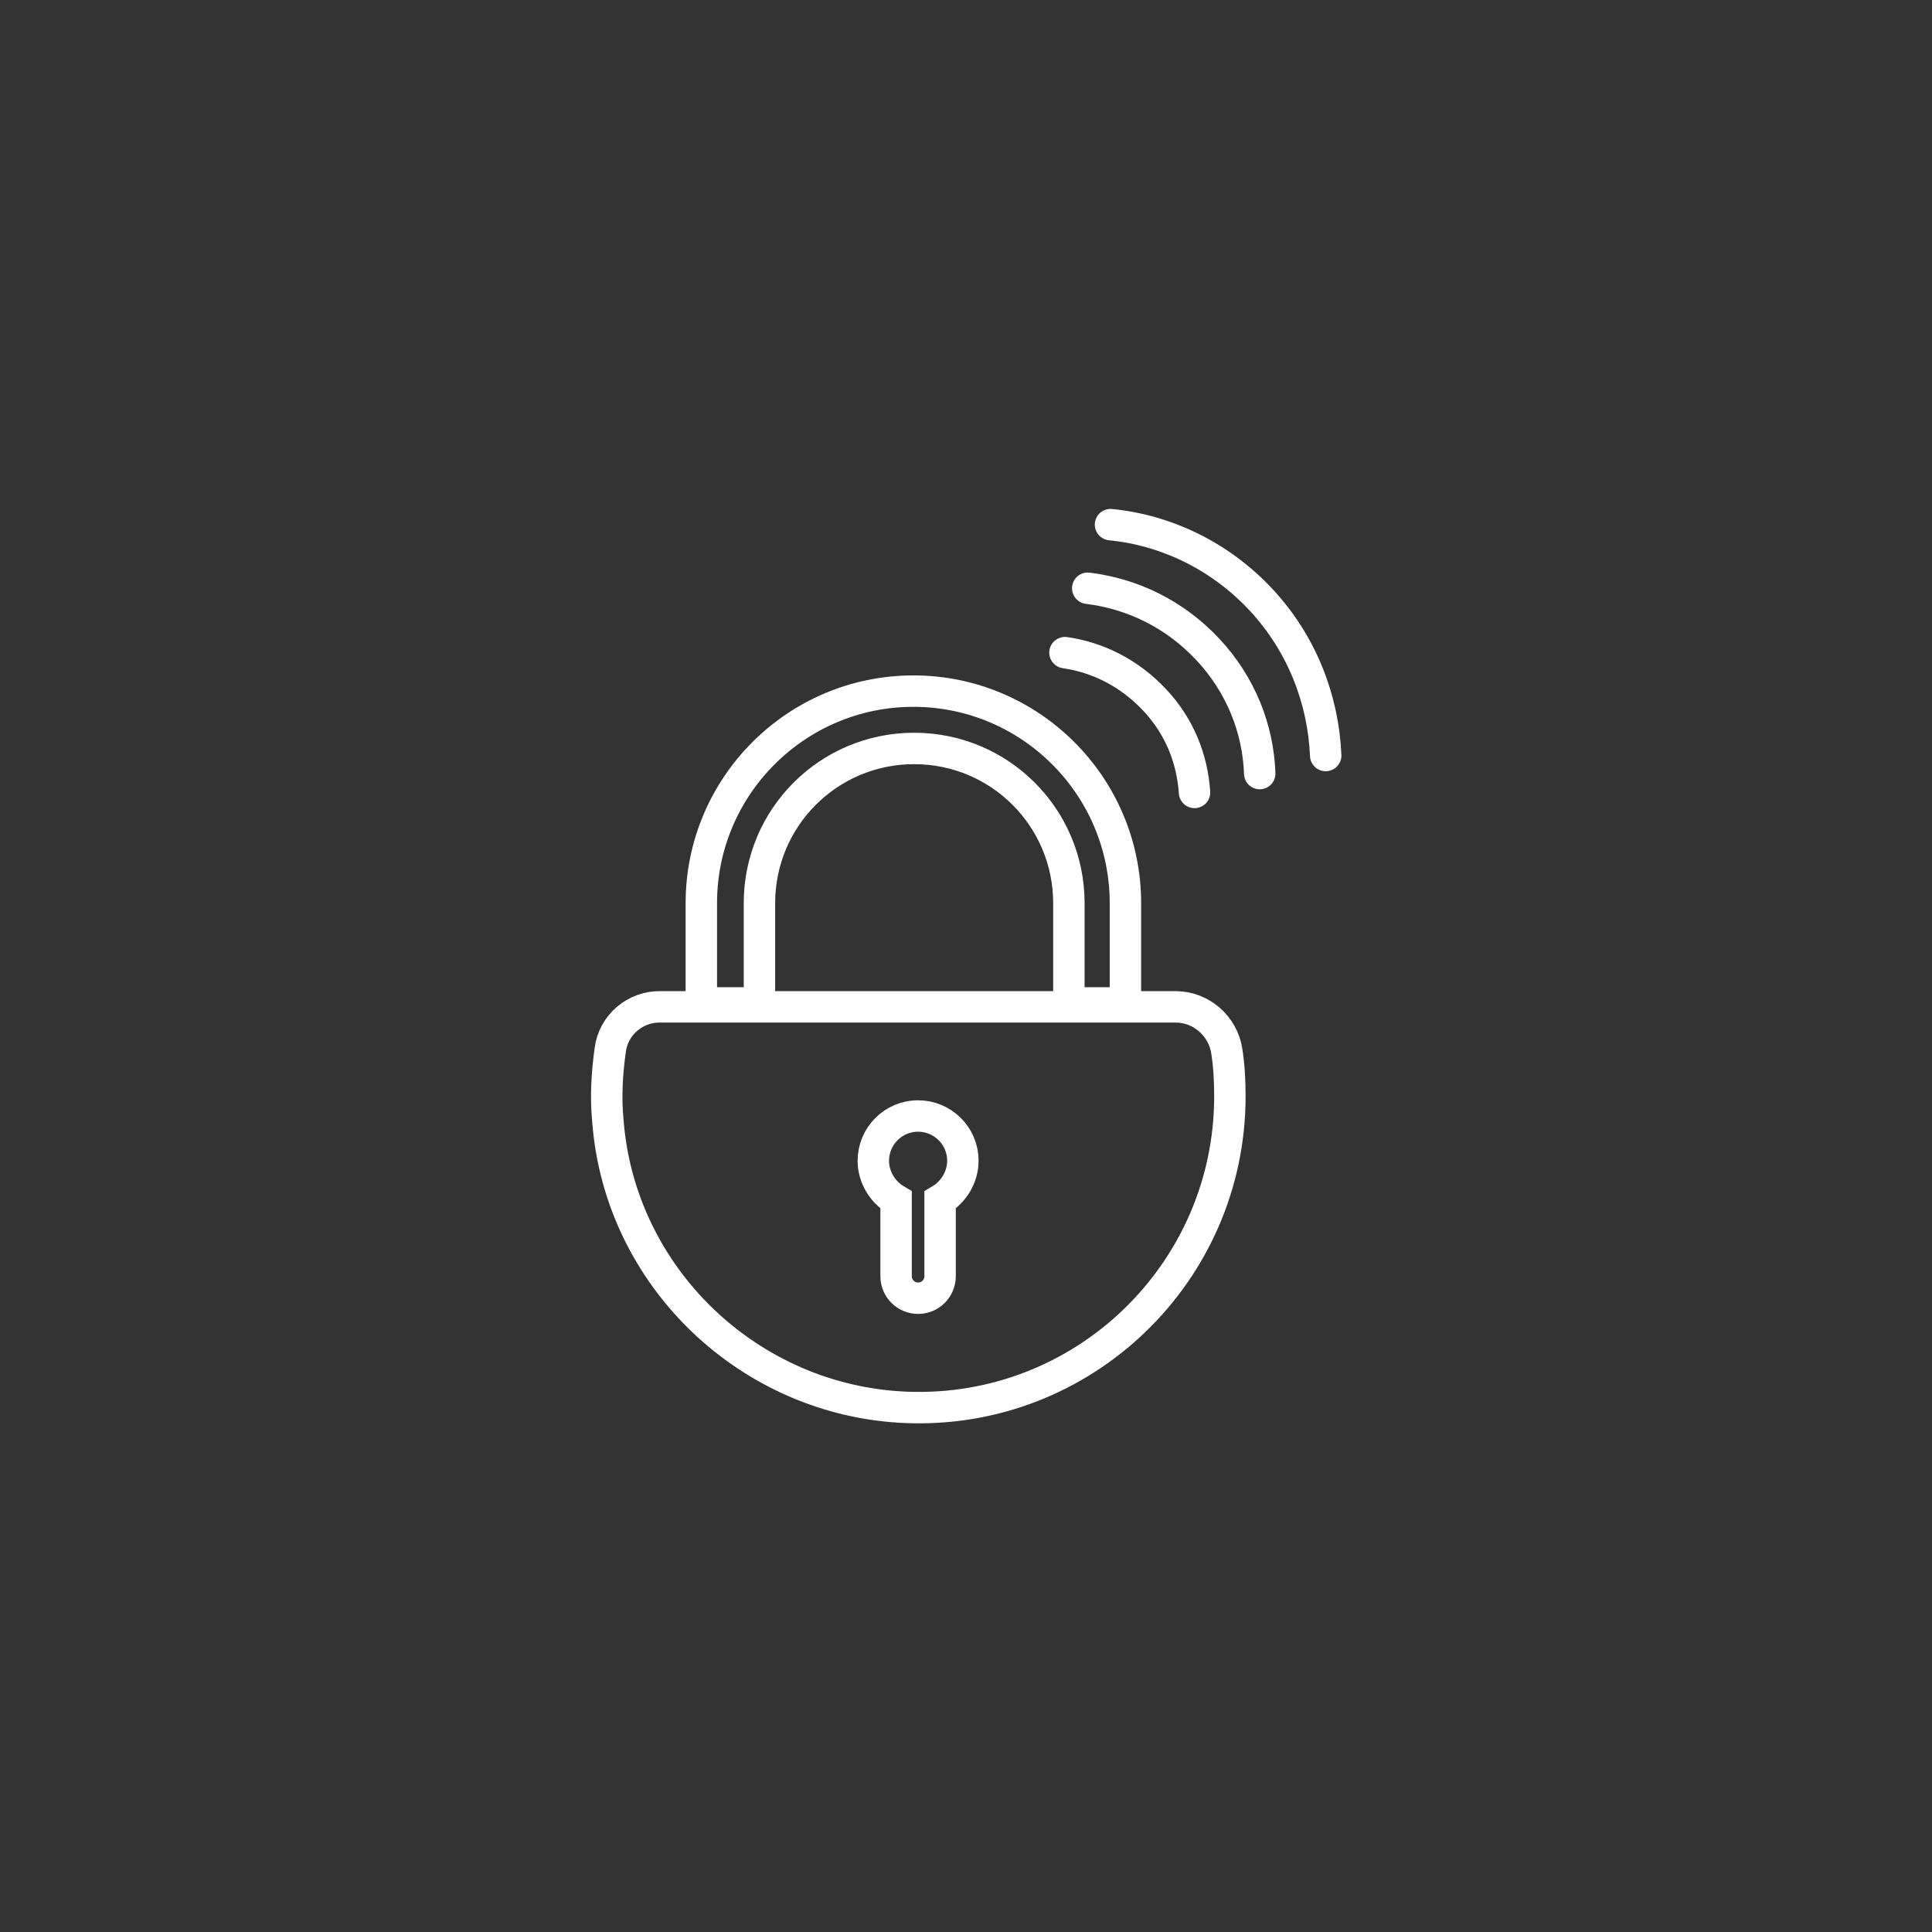 <?xml version="1.0" encoding="utf-8"?>
<!-- Generator: Adobe Illustrator 24.2.1, SVG Export Plug-In . SVG Version: 6.00 Build 0)  -->
<svg version="1.1" id="圖層_1" xmlns="http://www.w3.org/2000/svg" xmlns:xlink="http://www.w3.org/1999/xlink" x="0px" y="0px"
	 width="246px" height="246px" viewBox="0 0 246 246" style="enable-background:new 0 0 246 246;" xml:space="preserve">
<rect x="0" y="0" width="246" height="246" fill="#333333" stroke="none"/>
<style type="text/css">
	.st0{display:none;}
	.st1{display:inline;fill:none;stroke:#FFFFFF;stroke-width:4;stroke-linecap:round;stroke-linejoin:round;stroke-miterlimit:10;}
	.st2{display:inline;fill:none;stroke:#FFFFFF;stroke-width:4;stroke-miterlimit:10;}
	.st3{fill:none;stroke:#FFFFFF;stroke-width:4;stroke-linecap:round;stroke-miterlimit:10;}
	.st4{display:inline;fill:none;stroke:#FFFFFF;stroke-width:4;stroke-linecap:round;stroke-miterlimit:10;}
	.st5{display:inline;}
</style>
<g class="st0">
	<path class="st1" d="M123,174.2c-1.3,0-2.7-0.3-3.9-1l-34.1-19.1c-2.3-1.4-3.8-3.8-3.9-6.4l-4-55.5c0-2.1,0.8-4,2.3-5.4
		c1.4-1.4,3.4-2.2,5.4-2.2c0,0,0,0,0,0c12.8,0,24.8-4.1,31.5-10.6c2.9-2.9,7.7-2.9,10.7,0h0c6.7,6.5,18.7,10.6,31.5,10.6
		c0.8,0,1.6,0,2.4,0c2.1-0.1,4.1,0.7,5.6,2.1c1.5,1.4,2.3,3.4,2.3,5.5l0,0.4l-4,55.2c-0.1,2.6-1.5,5.1-3.8,6.4l-34.2,19.2
		C125.6,173.9,124.3,174.2,123,174.2z M91.1,146l31.9,17.8l31.9-17.8l3.7-51.5c-0.1,0-0.1,0-0.2,0c-14.5,0-28.1-4.4-36.8-11.9
		c-8.2,7.1-20.7,11.4-34.3,11.9L91.1,146z"/>
	<circle class="st2" cx="123" cy="123" r="14.4"/>
	<polyline class="st1" points="117.4,122.3 122.5,127.1 128.6,118.9 	"/>
</g>
<g>
	<g>
		<path class="st3" d="M77.7,133.7c-0.4,2.9-0.6,5.9-0.3,9c1.5,19.9,18,35.7,38,36.5c22.6,0.9,41.2-17.2,41.2-39.6
			c0-2-0.1-3.9-0.4-5.8c-0.5-3.2-3.3-5.6-6.5-5.6H84.2C80.9,128.1,78.1,130.5,77.7,133.7z"/>
		<path class="st3" d="M122.6,147.8c0-3.2-2.6-5.7-5.7-5.7c-3.2,0-5.7,2.6-5.7,5.7c0,2.1,1.2,4,2.9,5v9.7c0,1.6,1.3,2.8,2.8,2.8
			c1.6,0,2.8-1.3,2.8-2.8v-9.7C121.4,151.8,122.6,149.9,122.6,147.8z"/>
		<path class="st3" d="M96.7,127.7V115c0-10.9,8.8-19.7,19.7-19.7s19.7,8.8,19.7,19.7v12.7h7.2V115c0-14.9-12.1-27-27-27
			s-27,12.1-27,27v12.7H96.7z"/>
	</g>
	<path class="st3" d="M141.4,66.8c7.1,0.7,14,4,19.2,9.6c5.2,5.6,7.9,12.7,8.2,19.8"/>
	<path class="st3" d="M138.5,74.9c5.7,0.7,11.1,3.3,15.3,7.8c4.2,4.5,6.4,10.1,6.6,15.8"/>
	<path class="st3" d="M135.6,83.1c4.2,0.6,8.2,2.6,11.4,6s4.8,7.5,5.1,11.8"/>
</g>
<g class="st0">
	<line class="st4" x1="112.9" y1="84" x2="124.7" y2="84"/>
	<path class="st2" d="M129.4,125.9h-21.1c-2.2,0-4-1.8-4-4V78.6c0-2.2,1.8-4,4-4h21.1c2.2,0,4,1.8,4,4v43.3
		C133.4,124.1,131.6,125.9,129.4,125.9z"/>
	<line class="st4" x1="112.9" y1="92.6" x2="124.7" y2="92.6"/>
	<circle class="st4" cx="118.8" cy="110.9" r="6.4"/>
	<line class="st4" x1="118.8" y1="125.9" x2="118.8" y2="146.9"/>
	<line class="st4" x1="137.7" y1="151.8" x2="124.7" y2="151.8"/>
	<line class="st4" x1="113.6" y1="151.8" x2="87.6" y2="151.8"/>
	<circle class="st4" cx="118.8" cy="151.8" r="4.8"/>
	<path class="st2" d="M170.7,164.9h-29.5c-1.8,0-3.2-1.5-3.2-3.2v-19.8c0-1.8,1.5-3.2,3.2-3.2h29.5c1.8,0,3.2,1.5,3.2,3.2v19.8
		C173.9,163.4,172.4,164.9,170.7,164.9z"/>
	<line class="st4" x1="133.1" y1="171.4" x2="178.7" y2="171.4"/>
	<path class="st4" d="M83.2,171.4H71.7c-2.4,0-4.4-2-4.4-4.4v-24c0-2.4,2-4.4,4.4-4.4h11.5c2.4,0,4.4,2,4.4,4.4v24
		C87.6,169.5,85.6,171.4,83.2,171.4z"/>
	<circle class="st4" cx="77.4" cy="162.6" r="3.4"/>
	<circle class="st1" cx="155.9" cy="114.6" r="14.4"/>
	<polyline class="st1" points="150.3,113.9 155.4,118.8 161.5,110.5 	"/>
</g>
<g class="st0">
	<path class="st1" d="M123,110.8l-38.6,30h11v32.8H114v-18.7c0-4.9,4-9,9-9c4.9,0,9,4,9,9v18.7h18.6v-32.8h11L123,110.8z"/>
	<path class="st4" d="M94.1,82.2c8-6.5,18.2-10.2,29.3-9.8c11.1,0.4,21,4.9,28.5,11.9"/>
	<path class="st4" d="M99.9,93.4c6.4-5.1,14.6-7.9,23.5-7.6c8.8,0.3,16.8,3.8,22.8,9.3"/>
	<path class="st4" d="M105.6,104.6c4.9-3.7,11-5.7,17.6-5.5s12.6,2.8,17.2,6.8"/>
</g>
<g class="st0">
	<path class="st4" d="M149.6,164.4H96.4c-5.7,0-10.3-4.7-10.3-10.3V91.9c0-5.7,4.7-10.3,10.3-10.3h53.3c5.7,0,10.3,4.7,10.3,10.3
		v62.2C160,159.8,155.3,164.4,149.6,164.4z"/>
	<g class="st5">
		<line class="st3" x1="99.1" y1="102" x2="146.9" y2="102"/>
		<line class="st3" x1="99.1" y1="116" x2="146.9" y2="116"/>
		<line class="st3" x1="99.1" y1="130" x2="146.9" y2="130"/>
		<line class="st3" x1="99.1" y1="144" x2="133.7" y2="144"/>
	</g>
</g>
</svg>
